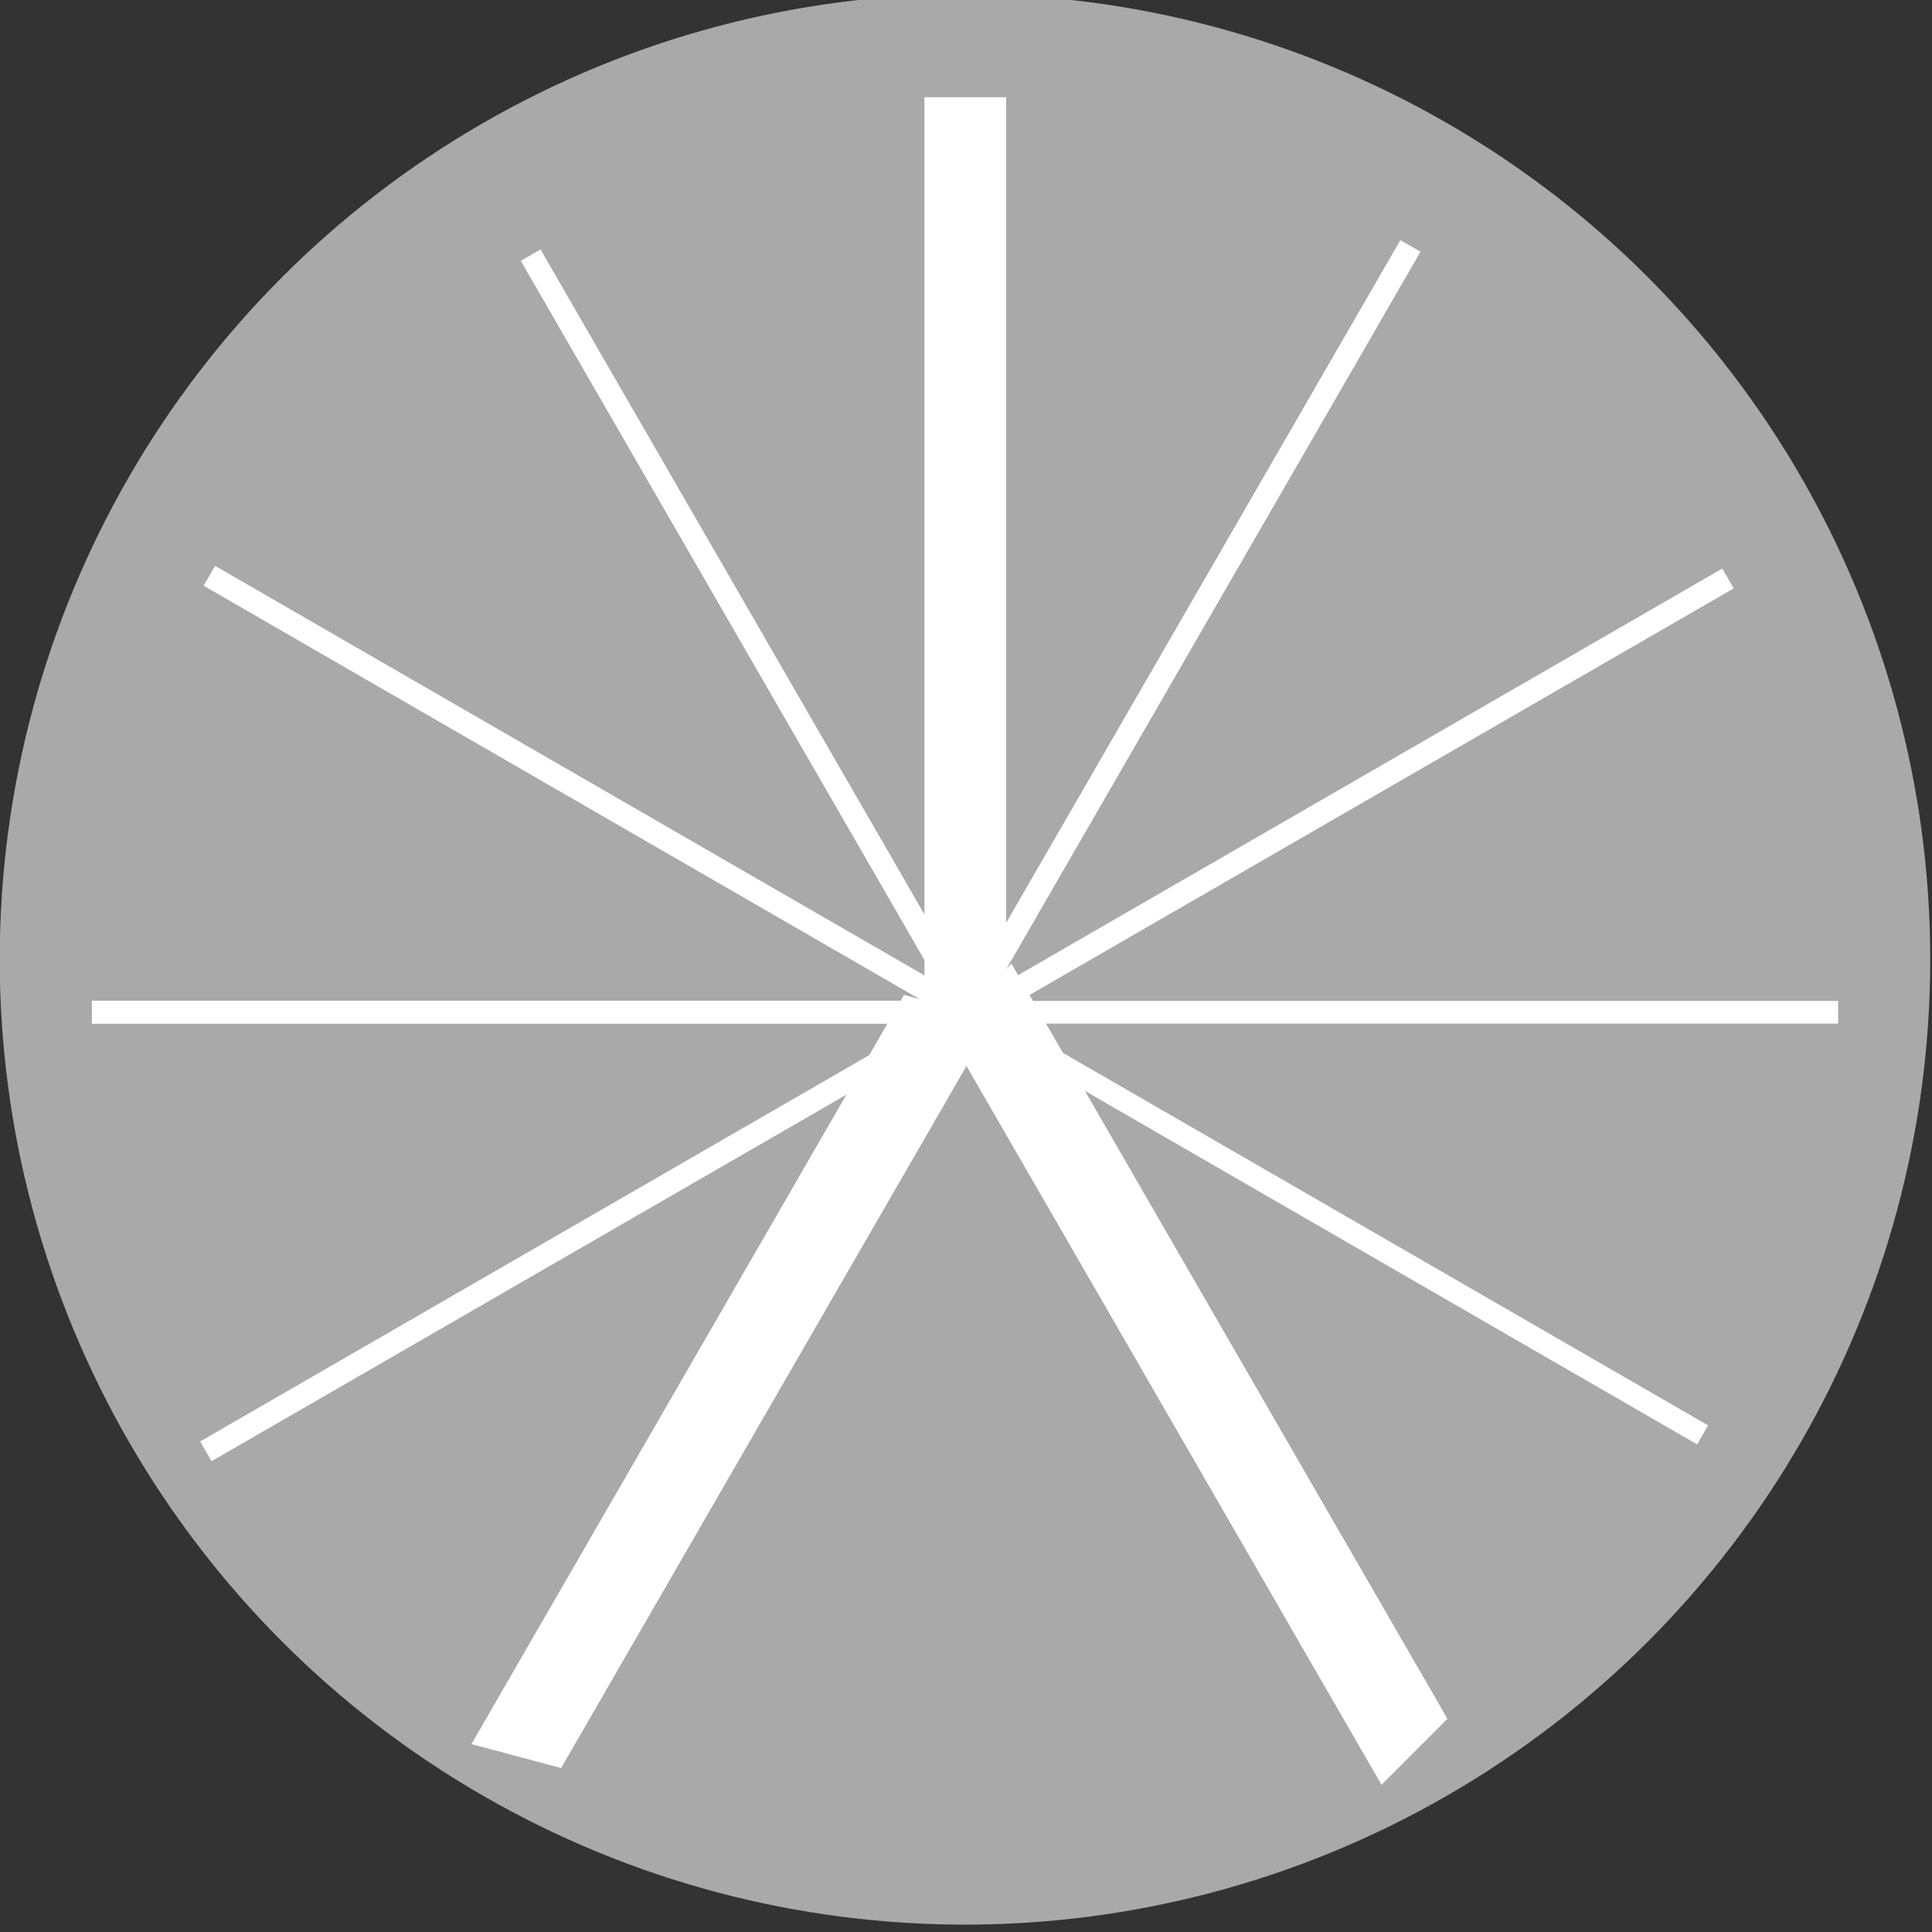 <?xml version="1.0" encoding="UTF-8" standalone="no"?>
<!-- Created with Inkscape (http://www.inkscape.org/) -->

<svg
   xmlns:osb="http://www.openswatchbook.org/uri/2009/osb"
   xmlns:dc="http://purl.org/dc/elements/1.1/"
   xmlns:cc="http://creativecommons.org/ns#"
   xmlns:rdf="http://www.w3.org/1999/02/22-rdf-syntax-ns#"
   xmlns:svg="http://www.w3.org/2000/svg"
   xmlns="http://www.w3.org/2000/svg"
   xmlns:sodipodi="http://sodipodi.sourceforge.net/DTD/sodipodi-0.dtd"
   xmlns:inkscape="http://www.inkscape.org/namespaces/inkscape"
   width="95"
   height="95"
   viewBox="0 0 95 95"
   id="svg2"
   version="1.1"
   sodipodi:docname="freq-knob-bg.svg"
   inkscape:version="0.91 r13725">
  <rect x="0" y="0" width="95" height="95" fill="#333333" stroke="none"/>
  <defs
     id="defs4">
    <linearGradient
       id="linearGradient6764"
       osb:paint="solid">
      <stop
         style="stop-color:#000000;stop-opacity:1;"
         offset="0"
         id="stop6766" />
    </linearGradient>
    <linearGradient
       id="linearGradient6758"
       osb:paint="solid">
      <stop
         style="stop-color:#ffffff;stop-opacity:1;"
         offset="0"
         id="stop6760" />
    </linearGradient>
    <linearGradient
       id="linearGradient6712"
       osb:paint="solid">
      <stop
         style="stop-color:#4d4d4d;stop-opacity:1;"
         offset="0"
         id="stop6714" />
    </linearGradient>
    <linearGradient
       id="linearGradient6704"
       osb:paint="gradient">
      <stop
         style="stop-color:#ffffff;stop-opacity:1;"
         offset="0"
         id="stop6706" />
      <stop
         style="stop-color:#ffffff;stop-opacity:0;"
         offset="1"
         id="stop6708" />
    </linearGradient>
    <linearGradient
       id="linearGradient6694"
       osb:paint="solid">
      <stop
         style="stop-color:#ffffff;stop-opacity:1;"
         offset="0"
         id="stop6696" />
    </linearGradient>
    <linearGradient
       id="linearGradient6680"
       osb:paint="gradient">
      <stop
         style="stop-color:#ffffff;stop-opacity:1;"
         offset="0"
         id="stop6682" />
      <stop
         style="stop-color:#ffffff;stop-opacity:0;"
         offset="1"
         id="stop6684" />
    </linearGradient>
    <linearGradient
       id="linearGradient6568"
       osb:paint="solid">
      <stop
         style="stop-color:#b5b5b5;stop-opacity:1;"
         offset="0"
         id="stop6570" />
    </linearGradient>
  </defs>
  <sodipodi:namedview
     id="base"
     pagecolor="#7b7b7b"
     bordercolor="#666666"
     borderopacity="1.0"
     inkscape:pageopacity="0"
     inkscape:pageshadow="2"
     inkscape:zoom="2.8284271"
     inkscape:cx="14.541508"
     inkscape:cy="43.708153"
     inkscape:document-units="px"
     inkscape:current-layer="g6790"
     showgrid="false"
     inkscape:snap-object-midpoints="false"
     inkscape:snap-others="true"
     inkscape:snap-center="false"
     inkscape:snap-nodes="true"
     inkscape:snap-grids="true"
     inkscape:snap-global="true"
     inkscape:window-width="1366"
     inkscape:window-height="716"
     inkscape:window-x="316"
     inkscape:window-y="1080"
     inkscape:window-maximized="1"
     showborder="true"
     borderlayer="false"
     fit-margin-top="0"
     fit-margin-left="0"
     fit-margin-right="0"
     fit-margin-bottom="0"
     showguides="true"
     inkscape:guide-bbox="true"
     units="px">
    <inkscape:grid
       type="xygrid"
       id="grid6887"
       originx="-5.957"
       originy="-922.1" />
    <sodipodi:guide
       position="134.791,343.163"
       orientation="0,1"
       id="guide4803" />
  </sodipodi:namedview>
  <g
     inkscape:label="knob-background"
     inkscape:groupmode="layer"
     id="layer1"
     style="display:inline"
     transform="translate(-5.957,-35.262)">
    <g
       id="g6790"
       transform="matrix(0.74,0,0,0.74,-16.506,-495.702)">
      <circle
         transform="scale(-1,1)"
         r="63.64"
         cy="781.268"
         cx="-94.477"
         id="path3338"
         style="fill:#a9a9a9;fill-opacity:1;fill-rule:evenodd;stroke:#a9a9a9;stroke-width:1px;stroke-linecap:butt;stroke-linejoin:round;stroke-opacity:1" />
      <rect
         transform="scale(1,-1)"
         y="-784.383"
         x="91.784"
         height="60.403"
         width="5.425"
         id="rect4144"
         style="fill:#ffffff;fill-opacity:1;stroke:#000000;stroke-width:0.811;stroke-linejoin:round;stroke-opacity:0" />
      <rect
         transform="matrix(0,-1,-1,0,0,0)"
         y="-95.269"
         x="-785.549"
         height="58.807"
         width="1.535"
         id="rect4144-2"
         style="fill:#ffffff;fill-opacity:1;stroke:#000000;stroke-width:0.426;stroke-linejoin:round;stroke-opacity:0" />
      <rect
         transform="matrix(0,1,1,0,0,0)"
         y="94.729"
         x="784.028"
         height="57.766"
         width="1.508"
         id="rect4144-1"
         style="fill:#ffffff;fill-opacity:1;stroke:#000000;stroke-width:0.418;stroke-linejoin:round;stroke-opacity:0" />
      <rect
         transform="matrix(0.5,-0.866,-0.866,-0.5,0,0)"
         y="-474.683"
         x="-633.161"
         height="58.439"
         width="1.525"
         id="rect4144-2-6"
         style="fill:#ffffff;fill-opacity:1;stroke:#000000;stroke-width:0.423;stroke-linejoin:round;stroke-opacity:0" />
      <rect
         transform="matrix(0.5,0.866,0.866,-0.5,0,0)"
         y="-310.553"
         x="726.52"
         height="58.285"
         width="1.521"
         id="rect4144-2-6-3"
         style="fill:#ffffff;fill-opacity:1;stroke:#000000;stroke-width:0.422;stroke-linejoin:round;stroke-opacity:0" />
      <rect
         transform="matrix(0.866,0.5,0.5,-0.866,0,0)"
         y="-632.726"
         x="473.628"
         height="59.216"
         width="1.545"
         id="rect4144-2-6-3-2"
         style="fill:#ffffff;fill-opacity:1;stroke:#000000;stroke-width:0.429;stroke-linejoin:round;stroke-opacity:0" />
      <rect
         transform="matrix(0.866,-0.5,-0.5,-0.866,0,0)"
         y="-726.905"
         x="-311.183"
         height="58.014"
         width="1.514"
         id="rect4144-2-6-9"
         style="fill:#ffffff;fill-opacity:1;stroke:#000000;stroke-width:0.42;stroke-linejoin:round;stroke-opacity:0" />
      <rect
         transform="matrix(-0.966,-0.259,-0.5,0.866,0,0)"
         y="759.338"
         x="-492.807"
         height="57.484"
         width="3.106"
         id="rect4144-2-6-7"
         style="fill:#ffffff;fill-opacity:1;stroke:none;stroke-width:0.463;stroke-linecap:round;stroke-linejoin:round;stroke-miterlimit:4;stroke-dasharray:none;stroke-opacity:0" />
      <rect
         transform="matrix(0.707,-0.707,-0.5,-0.866,0,0)"
         y="-701.514"
         x="-323.343"
         height="57.938"
         width="3.131"
         id="rect4144-2-6-7-8"
         style="fill:#ffffff;fill-opacity:1;fill-rule:nonzero;stroke:#000000;stroke-width:0.463;stroke-linecap:round;stroke-linejoin:round;stroke-miterlimit:4;stroke-dasharray:none;stroke-opacity:0" />
      <rect
         transform="matrix(-0.5,-0.866,-0.866,0.5,0,0)"
         y="310.762"
         x="-727.694"
         height="58.099"
         width="1.516"
         id="rect4144-2-2"
         style="fill:#ffffff;fill-opacity:1;stroke:#000000;stroke-width:0.42;stroke-linejoin:round;stroke-opacity:0" />
      <rect
         transform="matrix(0.5,-0.866,-0.866,-0.5,0,0)"
         y="-530.718"
         x="-632.952"
         height="55.886"
         width="1.459"
         id="rect4144-2-2-0"
         style="fill:#ffffff;fill-opacity:1;stroke:#000000;stroke-width:0.404;stroke-linejoin:round;stroke-opacity:0" />
      <rect
         transform="matrix(-0.966,-0.259,-0.5,0.866,0,0)"
         y="759.34"
         x="-489.747"
         height="57.484"
         width="3.106"
         id="rect4144-2-6-7-3"
         style="display:inline;fill:#ffffff;fill-opacity:1;stroke:none;stroke-width:0.463;stroke-linecap:round;stroke-linejoin:round;stroke-miterlimit:4;stroke-dasharray:none;stroke-opacity:0" />
      <rect
         transform="matrix(0.707,-0.707,-0.5,-0.866,0,0)"
         y="-701.513"
         x="-320.275"
         height="57.938"
         width="3.131"
         id="rect4144-2-6-7-8-6"
         style="display:inline;fill:#ffffff;fill-opacity:1;fill-rule:nonzero;stroke:#000000;stroke-width:0.463;stroke-linecap:round;stroke-linejoin:round;stroke-miterlimit:4;stroke-dasharray:none;stroke-opacity:0" />
    </g>
  </g>
  <g
     inkscape:groupmode="layer"
     id="layer2"
     inkscape:label="knob-foreground"
     style="display:inline"
     transform="translate(-5.957,-35.262)" />
</svg>

